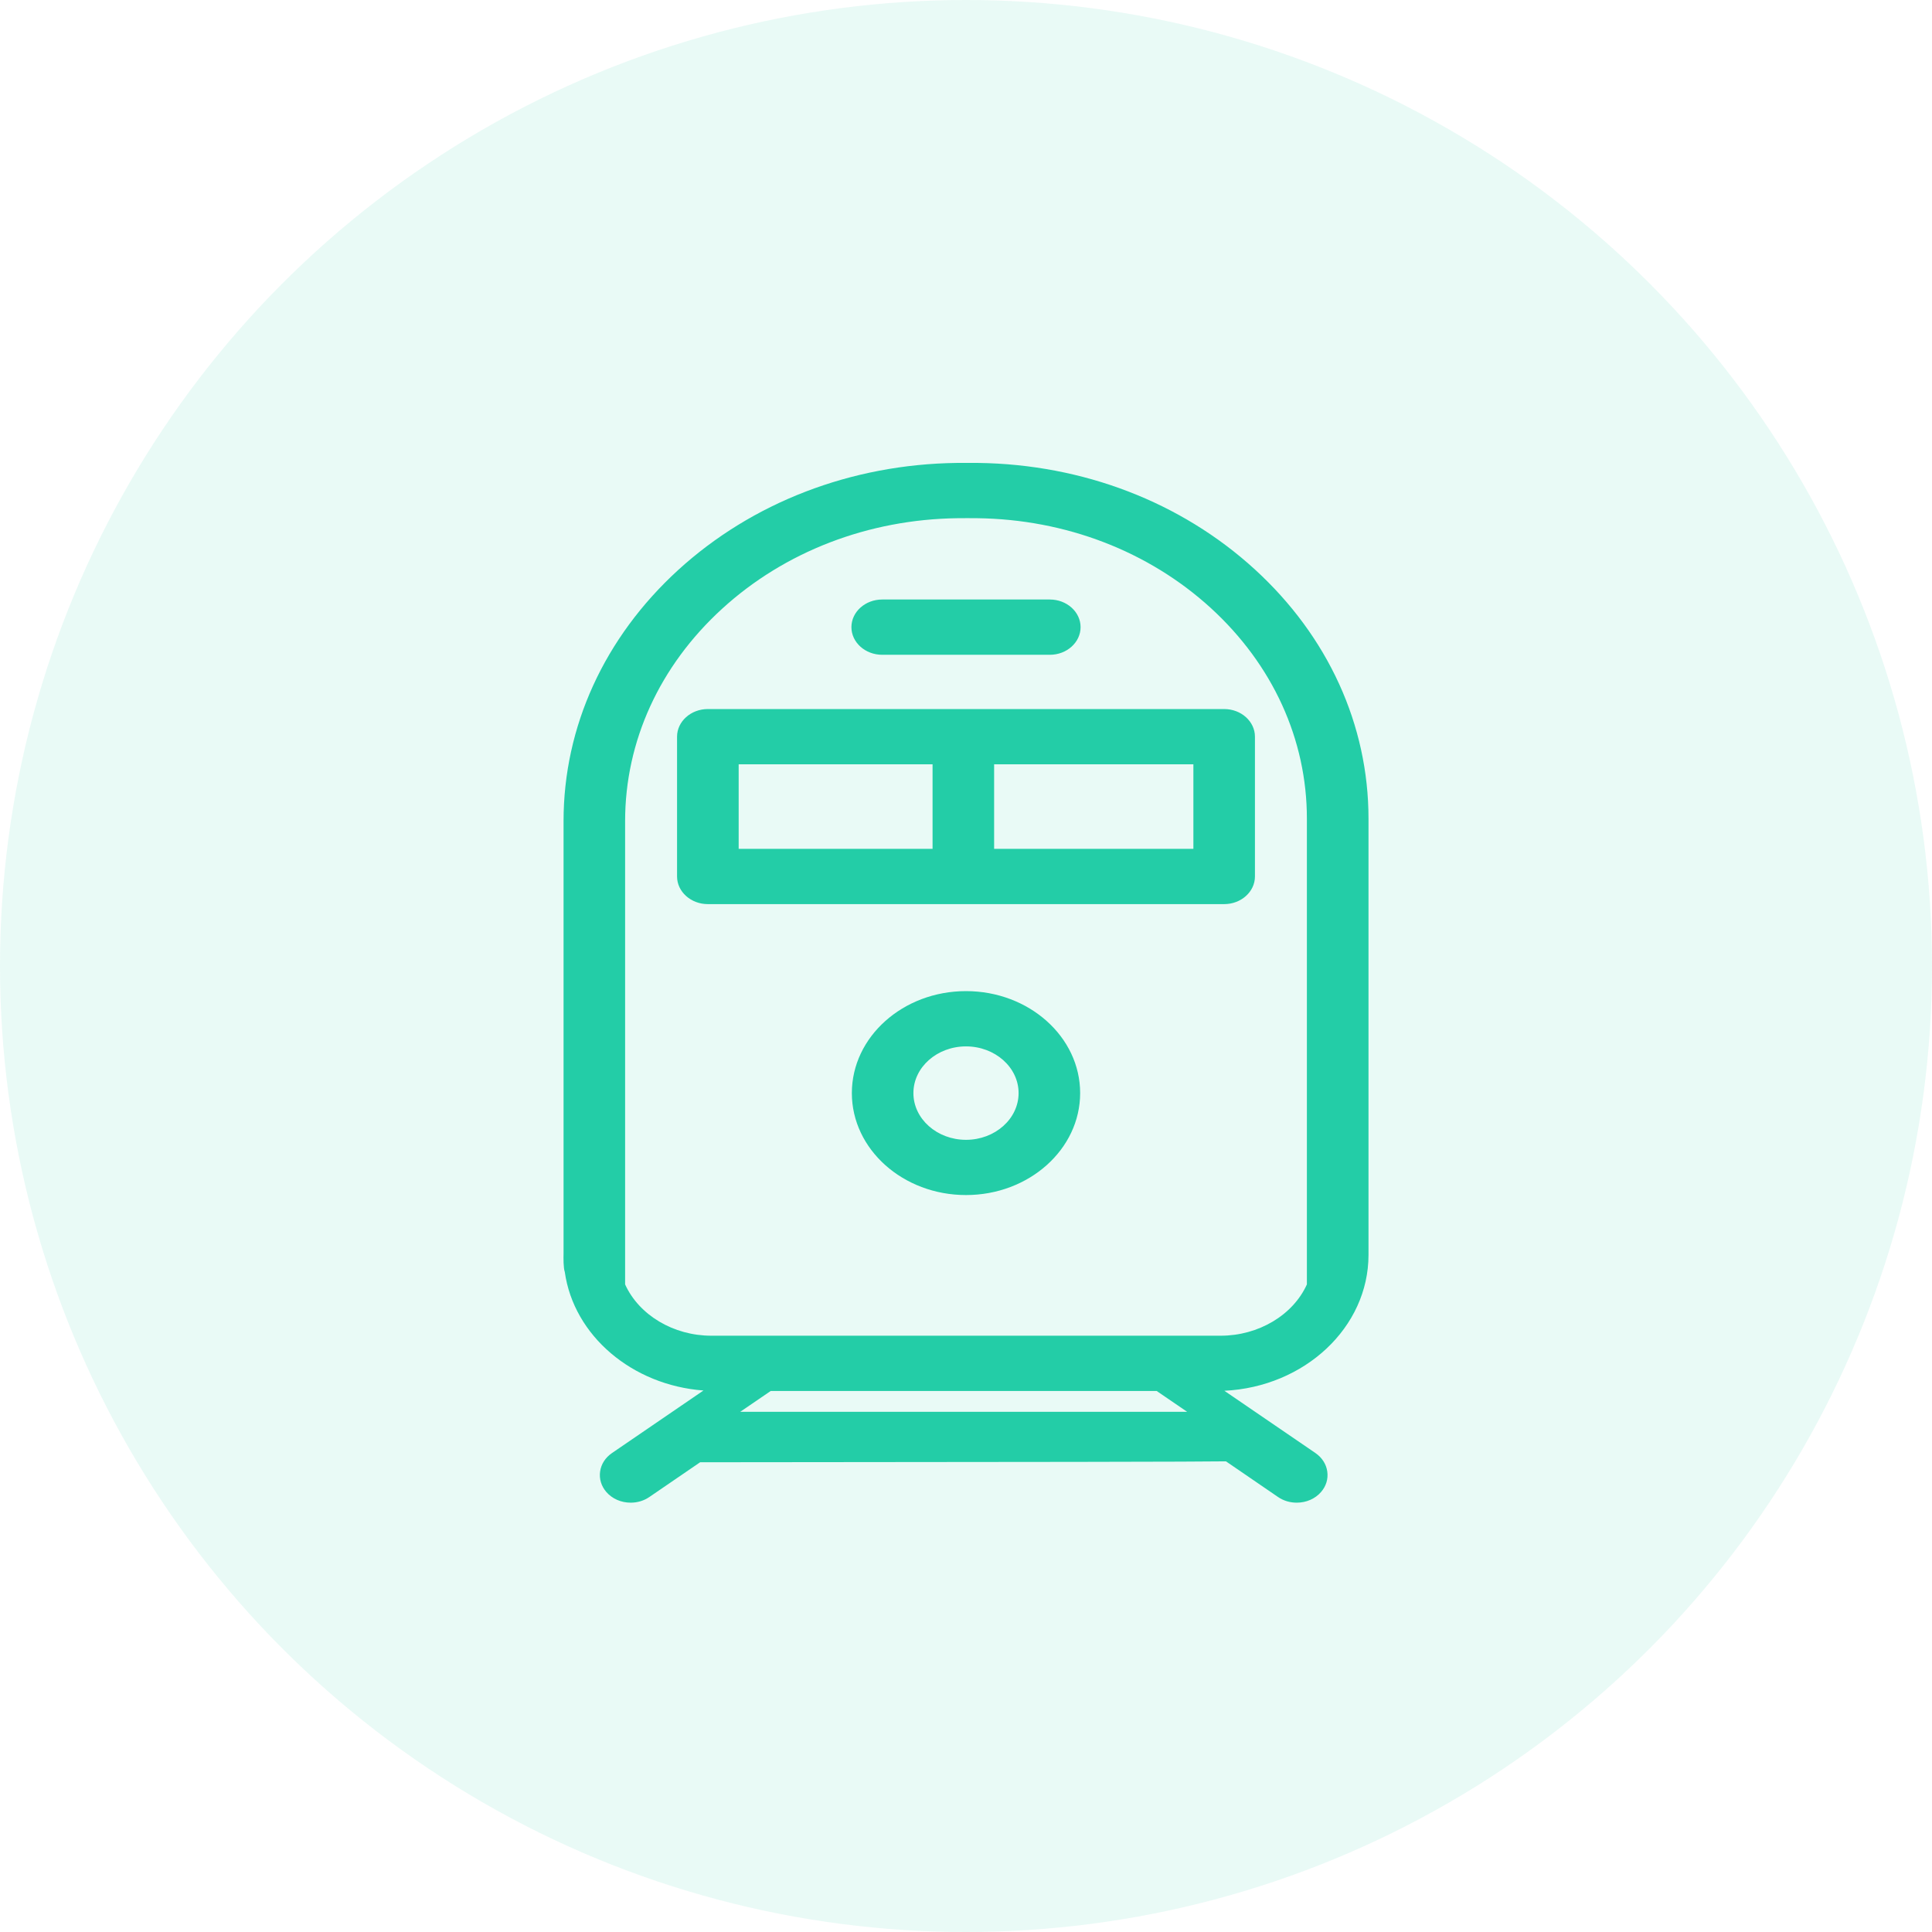 <?xml version="1.0" encoding="UTF-8"?>
<svg width="36px" height="36px" viewBox="0 0 36 36" version="1.1" xmlns="http://www.w3.org/2000/svg" xmlns:xlink="http://www.w3.org/1999/xlink">
    <!-- Generator: Sketch 59 (86127) - https://sketch.com -->
    <title>icon_my_shanglv_train tickets</title>
    <desc>Created with Sketch.</desc>
    <g id="06我" stroke="none" stroke-width="1" fill="none" fill-rule="evenodd">
        <g id="01我的商旅-缺省" transform="translate(-170, -335)">
            <g id="我的行程" transform="translate(15, 236)">
                <g id="编组-13" transform="translate(155, 99)">
                    <g id="icon_my_shanglv_train-tickets">
                        <circle id="椭圆形备份" fill="#23CDA7" opacity="0.1" cx="18" cy="18" r="18"></circle>
                        <g id="差标/火车" transform="translate(8, 8)">
                            <g>
                                <rect id="矩形-copy-11" x="0" y="0" width="20" height="20"></rect>
                                <path d="M17.5,15.383 L17.5,7.254 C17.5,5.507 16.747,3.857 15.38,2.608 C14.009,1.355 12.179,0.652 10.227,0.626 L10.227,0.626 C10.093,0.625 9.96,0.625 9.826,0.626 C7.86,0.652 6.017,1.361 4.636,2.622 C3.26,3.88 2.501,5.542 2.501,7.301 L2.501,15.358 C2.499,15.439 2.497,15.626 2.524,15.701 C2.692,16.892 3.784,17.812 5.108,17.91 L3.404,19.075 C3.28,19.16 3.201,19.282 3.182,19.421 C3.163,19.557 3.204,19.691 3.297,19.8 C3.407,19.927 3.572,20 3.752,20 C3.878,20 3.998,19.964 4.099,19.895 L5.046,19.247 C11.152,19.243 14.444,19.238 14.844,19.23 L15.815,19.895 C15.916,19.964 16.036,20 16.163,20 C16.342,20 16.508,19.927 16.617,19.8 C16.711,19.691 16.751,19.557 16.732,19.421 C16.713,19.282 16.634,19.16 16.511,19.075 L14.814,17.915 C16.309,17.843 17.5,16.735 17.5,15.383 L17.5,15.383 Z M5.793,18.307 L6.361,17.919 L13.553,17.919 L14.121,18.307 L5.793,18.307 Z M16.352,15.933 C16.094,16.505 15.45,16.889 14.746,16.889 L5.254,16.889 C4.55,16.889 3.907,16.505 3.648,15.933 L3.648,7.301 C3.648,5.813 4.29,4.408 5.455,3.344 C6.622,2.277 8.18,1.677 9.842,1.656 C9.903,1.655 9.964,1.655 10.026,1.655 C10.088,1.655 10.149,1.655 10.21,1.656 C11.858,1.677 13.403,2.272 14.561,3.329 C15.716,4.385 16.352,5.779 16.352,7.254 L16.352,15.933 Z M4.616,5.727 L4.616,8.332 C4.616,8.616 4.874,8.847 5.19,8.847 L14.81,8.847 C15.127,8.847 15.384,8.616 15.384,8.332 L15.384,5.727 C15.384,5.443 15.127,5.212 14.81,5.212 L5.19,5.212 C4.874,5.212 4.616,5.443 4.616,5.727 Z M10.524,6.242 L14.237,6.242 L14.237,7.817 L10.524,7.817 L10.524,6.242 Z M5.764,6.242 L9.377,6.242 L9.377,7.817 L5.764,7.817 L5.764,6.242 L5.764,6.242 Z M10,10.468 C8.827,10.468 7.873,11.32 7.873,12.368 C7.873,13.416 8.827,14.268 10,14.268 C11.173,14.268 12.127,13.416 12.127,12.368 C12.127,11.32 11.173,10.468 10,10.468 L10,10.468 Z M10,13.239 C9.46,13.239 9.02,12.848 9.02,12.368 C9.02,11.888 9.46,11.498 10,11.498 C10.54,11.498 10.98,11.888 10.98,12.368 C10.98,12.848 10.54,13.239 10,13.239 Z M8.439,4.201 L11.562,4.201 C11.878,4.201 12.135,3.97 12.135,3.686 C12.135,3.402 11.878,3.171 11.562,3.171 L8.439,3.171 C8.122,3.171 7.865,3.402 7.865,3.686 C7.865,3.97 8.122,4.201 8.439,4.201 Z" id="Shape" fill="#23CDA7"></path>
                            </g>
                        </g>
                    </g>
                </g>
            </g>
        </g>
    </g>
</svg>